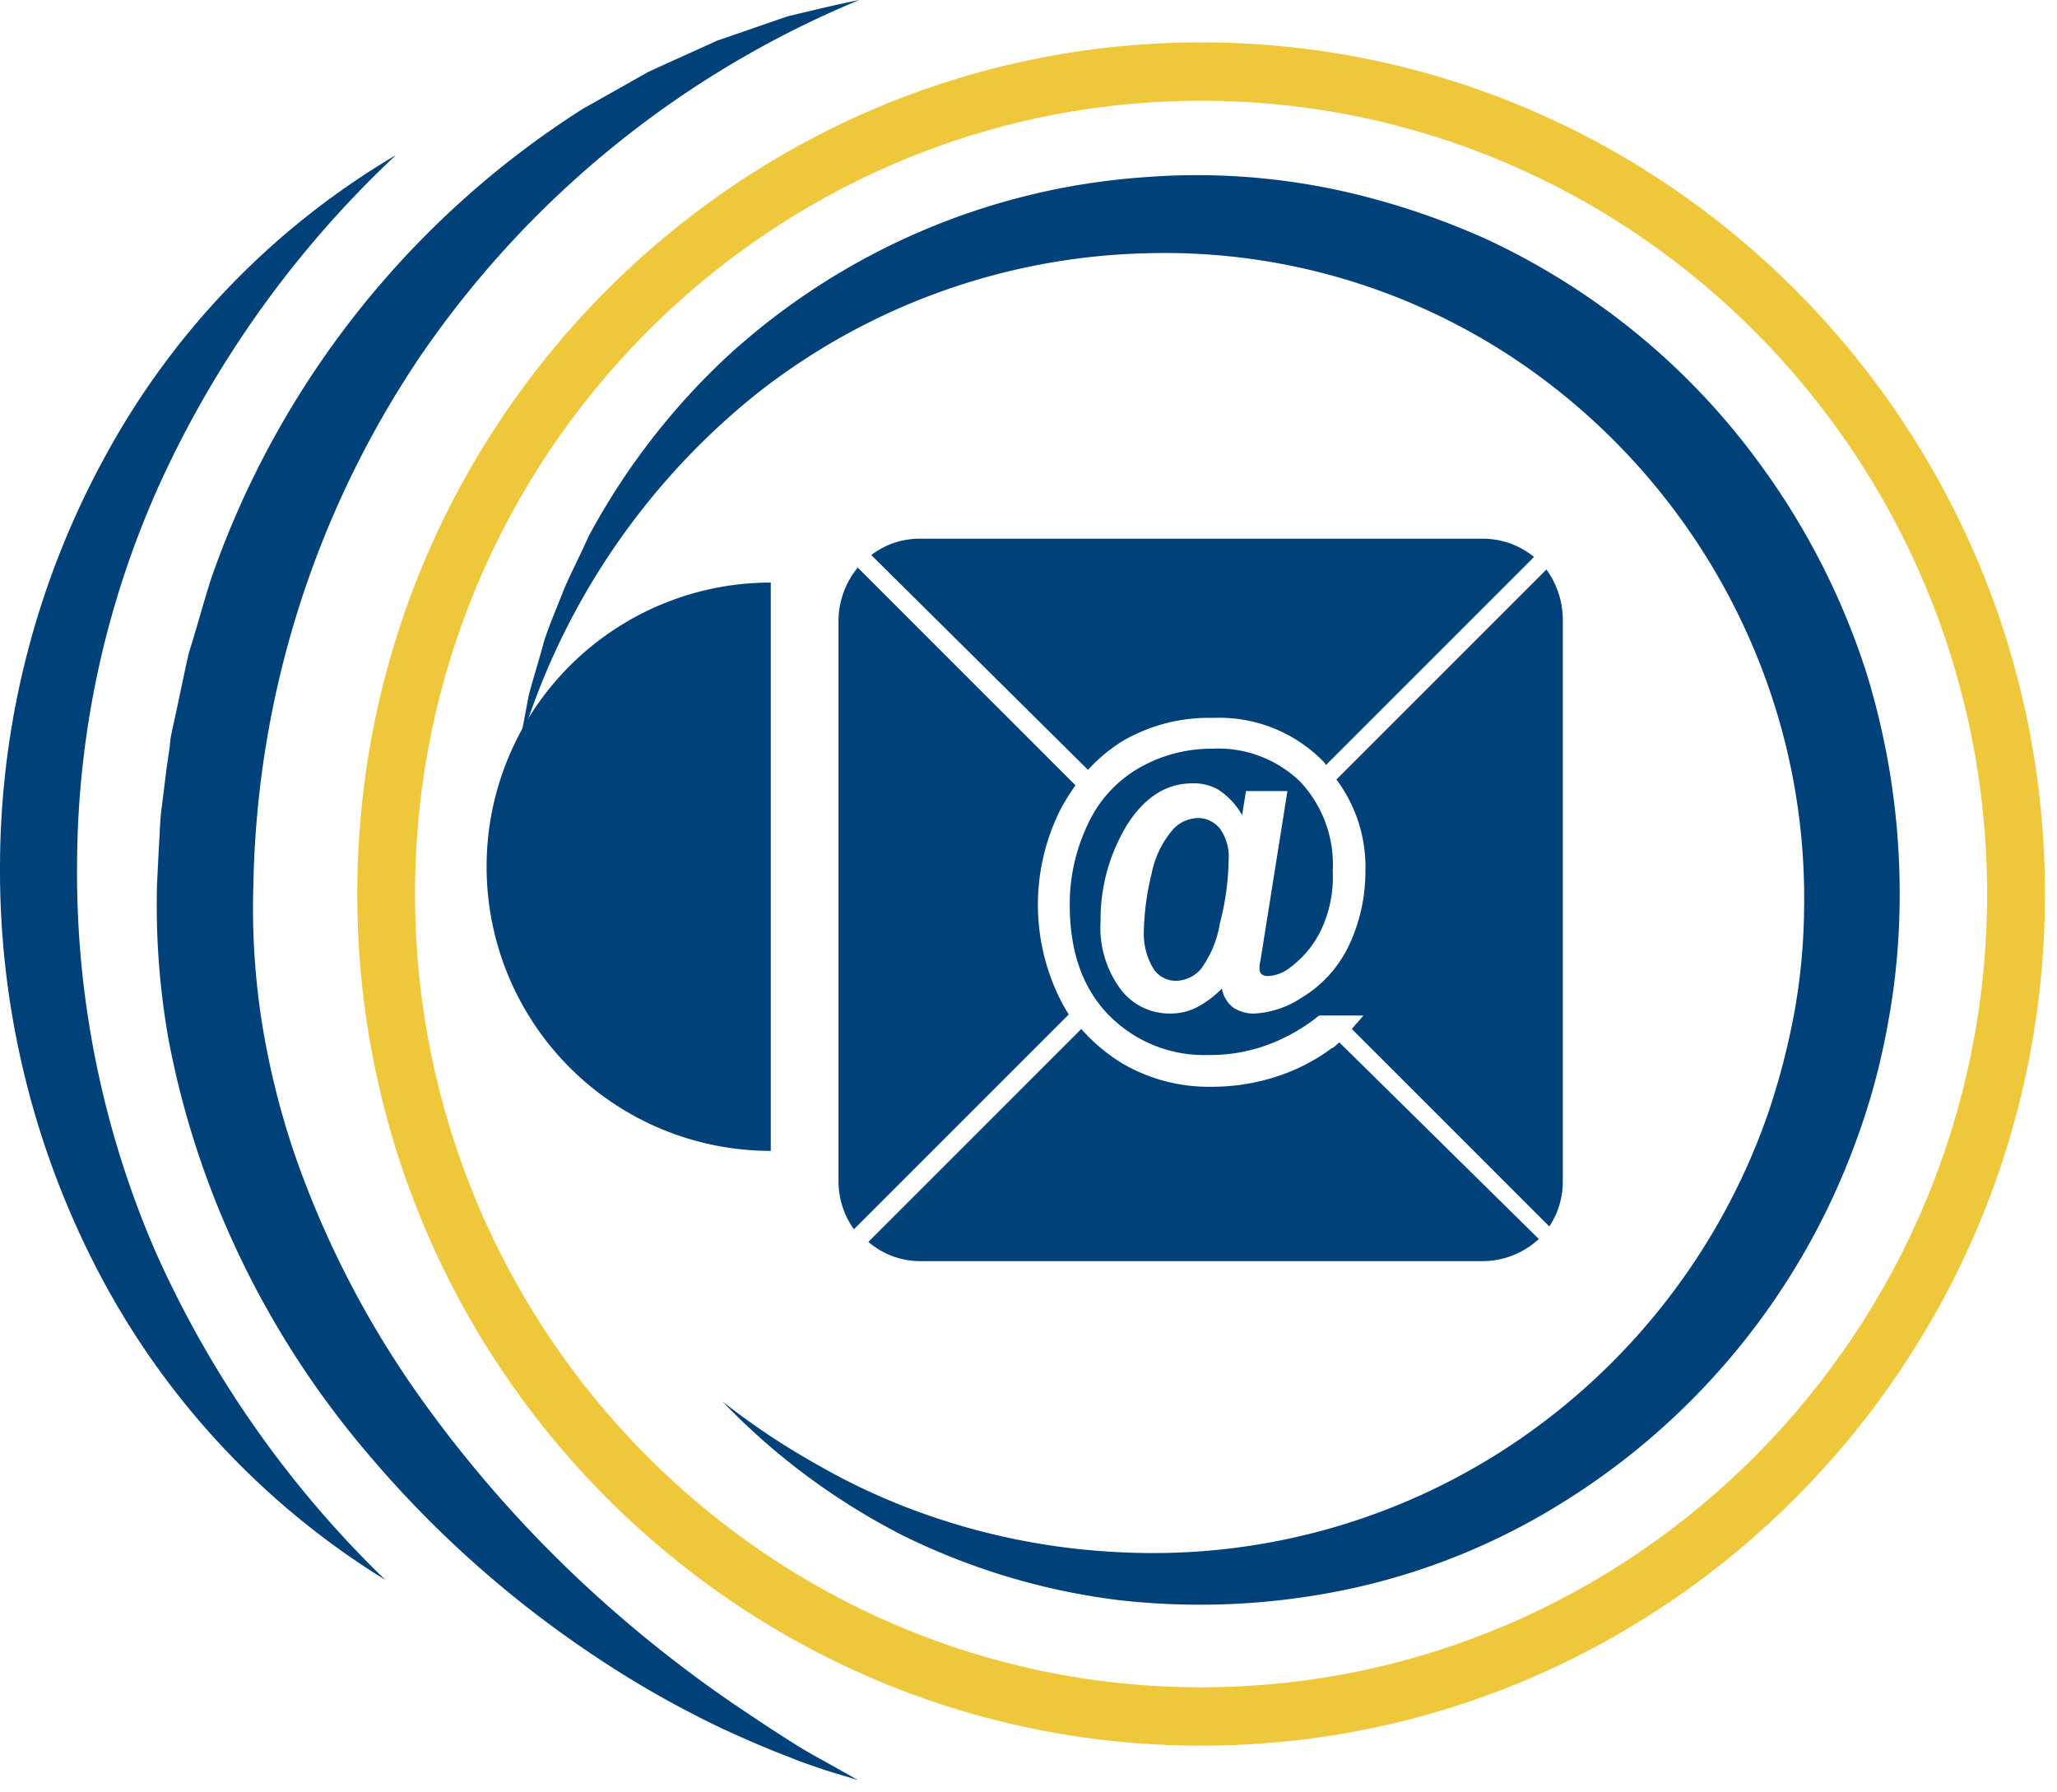<svg xmlns="http://www.w3.org/2000/svg" xmlns:xlink="http://www.w3.org/1999/xlink" width="171" height="149" viewBox="0 0 171 149">
  <defs>
    <clipPath id="clip-ico-ouvidoria">
      <rect width="171" height="149"/>
    </clipPath>
  </defs>
  <g id="ico-ouvidoria" clip-path="url(#clip-ico-ouvidoria)">
    <g id="projetos_icones_pjmt_v2_final-20" transform="translate(-19.598 -33.4)">
      <g id="Grupo_3972" data-name="Grupo 3972" transform="translate(19.598 46.293)">
        <path id="Caminho_3081" data-name="Caminho 3081" d="M51.631,167.951a65.844,65.844,0,0,1-23.623-25.18A72.047,72.047,0,0,1,19.6,108.442a71.166,71.166,0,0,1,8.889-34.167A65.166,65.166,0,0,1,52.512,49.5,86.8,86.8,0,0,0,32.973,76.623a77.307,77.307,0,0,0-6.967,31.9,79.143,79.143,0,0,0,6.486,32.062A87.434,87.434,0,0,0,51.631,167.951Z" transform="translate(-19.598 -49.5)" fill="#00417a"/>
      </g>
      <g id="Grupo_3973" data-name="Grupo 3973" transform="translate(32.617 33.4)">
        <path id="Caminho_3082" data-name="Caminho 3082" d="M94.189,181.4c-.961-.323-1.922-.565-2.883-.889s-1.922-.646-2.883-1.05c-1.922-.727-3.764-1.535-5.686-2.424a83.613,83.613,0,0,1-10.731-6.14,89.648,89.648,0,0,1-18.658-16.723,75.223,75.223,0,0,1-12.973-21.893,73.526,73.526,0,0,1-3.523-12.441,63.911,63.911,0,0,1-.961-12.926l.16-3.231c.08-1.05.08-2.181.24-3.231l.4-3.231.24-1.616.08-.808.16-.808c.48-2.1.881-4.2,1.361-6.3.641-2.02,1.2-4.12,1.842-6.14a75.758,75.758,0,0,1,30.911-39.1l5.445-3.07c1.922-.889,3.764-1.7,5.686-2.585l5.846-2.02c2-.485,4-.969,6.006-1.373A82.371,82.371,0,0,0,57.753,63.048,81.218,81.218,0,0,0,43.9,107a60.933,60.933,0,0,0,.721,11.472,66.794,66.794,0,0,0,2.8,11.148,80.373,80.373,0,0,0,10.811,20.6,102.711,102.711,0,0,0,16.016,17.45,107.025,107.025,0,0,0,9.529,7.352c1.682,1.131,3.363,2.262,5.045,3.312.881.566,1.762,1.05,2.643,1.535Z" transform="translate(-35.856 -33.4)" fill="#00417a"/>
      </g>
      <g id="Grupo_3974" data-name="Grupo 3974" transform="translate(62.673 47.97)">
        <path id="Caminho_3083" data-name="Caminho 3083" d="M71.9,99.447l.881-4.615c.4-1.538.881-3,1.281-4.534.48-1.457,1.121-2.915,1.682-4.372.641-1.457,1.361-2.834,2-4.291A57.833,57.833,0,0,1,89.277,66.658a57.242,57.242,0,0,1,34.674-14.9,55.767,55.767,0,0,1,19.3,1.862,62.567,62.567,0,0,1,9.209,3.319,59.042,59.042,0,0,1,8.488,4.858,58.31,58.31,0,0,1,14.094,13.682,60.631,60.631,0,0,1,8.969,17.569,62.3,62.3,0,0,1,2.723,19.593,58.206,58.206,0,0,1-1.041,9.877,56.237,56.237,0,0,1-2.643,9.553,59.119,59.119,0,0,1-24.344,29.875,55.315,55.315,0,0,1-17.858,7.206,59.612,59.612,0,0,1-19.059.891,56,56,0,0,1-18.018-5.424,56.787,56.787,0,0,1-7.928-4.939,55.968,55.968,0,0,1-6.967-6.153,59.584,59.584,0,0,0,7.608,5.1,53.842,53.842,0,0,0,8.168,3.886,56.383,56.383,0,0,0,17.457,3.562,53.791,53.791,0,0,0,33.153-9.472,54.649,54.649,0,0,0,20.58-27.122A60.724,60.724,0,0,0,178,121.145a51.05,51.05,0,0,0,.8-8.582,53.325,53.325,0,0,0-2.482-17,54.308,54.308,0,0,0-19.78-27.446,52.451,52.451,0,0,0-32.352-10.039A54.448,54.448,0,0,0,91.76,69.734,59.233,59.233,0,0,0,71.9,99.447Z" transform="translate(-71.9 -51.595)" fill="#00417a"/>
      </g>
      <g id="Grupo_3975" data-name="Grupo 3975" transform="translate(60.049 81.83)">
        <path id="Caminho_3084" data-name="Caminho 3084" d="M93.323,140.347a23.623,23.623,0,0,1,0-47.247Z" transform="translate(-69.7 -93.1)" fill="#00417a"/>
      </g>
      <g id="Grupo_3981" data-name="Grupo 3981" transform="translate(89.304 78.183)">
        <g id="Grupo_3976" data-name="Grupo 3976" transform="translate(25.385 23.223)">
          <path id="Caminho_3085" data-name="Caminho 3085" d="M139.882,118.381a7.884,7.884,0,0,0-1.842,3.764,21.418,21.418,0,0,0-.641,4.725,5.521,5.521,0,0,0,.881,3.283,2.238,2.238,0,0,0,1.762.881,2.819,2.819,0,0,0,2.082-.961,8.784,8.784,0,0,0,1.6-3.844,21.848,21.848,0,0,0,.721-5.205,4.008,4.008,0,0,0-.721-2.643,2.361,2.361,0,0,0-1.762-.881A2.908,2.908,0,0,0,139.882,118.381Z" transform="translate(-137.4 -117.5)" fill="#00417a"/>
        </g>
        <g id="Grupo_3977" data-name="Grupo 3977" transform="translate(19.219 2.563)">
          <path id="Caminho_3086" data-name="Caminho 3086" d="M154.284,116.765a14.476,14.476,0,0,1-1.361,6.166,10.144,10.144,0,0,1-4,4.4,7.809,7.809,0,0,1-3.844,1.281,3.046,3.046,0,0,1-1.762-.48,2.5,2.5,0,0,1-.961-1.6,8.245,8.245,0,0,1-2.162,1.6,4.768,4.768,0,0,1-2.162.48,5.075,5.075,0,0,1-4.084-2,8.6,8.6,0,0,1-1.682-5.686A15.12,15.12,0,0,1,134.425,113c1.441-2.322,3.283-3.523,5.445-3.523a4.062,4.062,0,0,1,2.242.561,6.147,6.147,0,0,1,1.922,2.082l.32-2H147.8l-2.242,14.094a2.254,2.254,0,0,0-.08.641.677.677,0,0,0,.16.48.933.933,0,0,0,.561.16,3.169,3.169,0,0,0,1.842-.721,8.418,8.418,0,0,0,2.563-3.123,10.249,10.249,0,0,0,.961-4.885,10.04,10.04,0,0,0-2.723-7.447,9.785,9.785,0,0,0-7.287-2.723,12.113,12.113,0,0,0-6.086,1.6,10.4,10.4,0,0,0-4.244,4.645,15.381,15.381,0,0,0-1.521,6.727c0,3.844,1.041,6.887,3.2,9.129a11.1,11.1,0,0,0,8.328,3.363,13.761,13.761,0,0,0,4.8-.8,15.128,15.128,0,0,0,4.4-2.482h3.684c-.32.4-.641.721-.961,1.121l16.416,16.416a6.717,6.717,0,0,0,1.121-3.764V95.784a7.133,7.133,0,0,0-1.361-4.084l-17.457,17.457A12.159,12.159,0,0,1,154.284,116.765Z" transform="translate(-129.7 -91.7)" fill="#00417a"/>
        </g>
        <g id="Grupo_3978" data-name="Grupo 3978" transform="translate(0 2.402)">
          <path id="Caminho_3087" data-name="Caminho 3087" d="M124.118,127.375a17.641,17.641,0,0,1,.08-15.856,20.142,20.142,0,0,1,1.2-1.922L107.3,91.5a7.009,7.009,0,0,0-1.6,4.324V142.51a6.821,6.821,0,0,0,1.281,4l17.858-17.858C124.6,128.256,124.358,127.856,124.118,127.375Z" transform="translate(-105.7 -91.5)" fill="#00417a"/>
        </g>
        <g id="Grupo_3979" data-name="Grupo 3979" transform="translate(2.723)">
          <path id="Caminho_3088" data-name="Caminho 3088" d="M127.118,107.719a13.527,13.527,0,0,1,2.883-2.4,14.219,14.219,0,0,1,7.527-1.922,12.122,12.122,0,0,1,9.129,3.6,1.106,1.106,0,0,1,.24.32l17.3-17.3A6.768,6.768,0,0,0,159.87,88.5H113.184a6.6,6.6,0,0,0-4.084,1.361Z" transform="translate(-109.1 -88.5)" fill="#00417a"/>
        </g>
        <g id="Grupo_3980" data-name="Grupo 3980" transform="translate(2.482 40.76)">
          <path id="Caminho_3089" data-name="Caminho 3089" d="M147.959,140.521c-.24.16-.4.4-.641.48a15.843,15.843,0,0,1-4.484,2.322,17.374,17.374,0,0,1-5.525.881,14.243,14.243,0,0,1-7.367-1.922A14.983,14.983,0,0,1,126.5,139.4l-17.7,17.7a6.621,6.621,0,0,0,4.4,1.6H159.89a6.9,6.9,0,0,0,4.645-1.842Z" transform="translate(-108.8 -139.4)" fill="#00417a"/>
        </g>
      </g>
      <path id="Caminho_3090" data-name="Caminho 3090" d="M125.349,37.8C86.671,37.8,55.2,69.562,55.2,108.6s31.471,70.8,70.149,70.8S195.5,147.632,195.5,108.6,164.027,37.8,125.349,37.8ZM60,108.6c0-36.368,29.309-65.948,65.345-65.948s65.344,29.58,65.344,65.948-29.309,65.948-65.344,65.948S60,144.965,60,108.6Z" transform="translate(-5.901 -0.877)" fill="#eec73a"/>
    </g>
  </g>
</svg>
